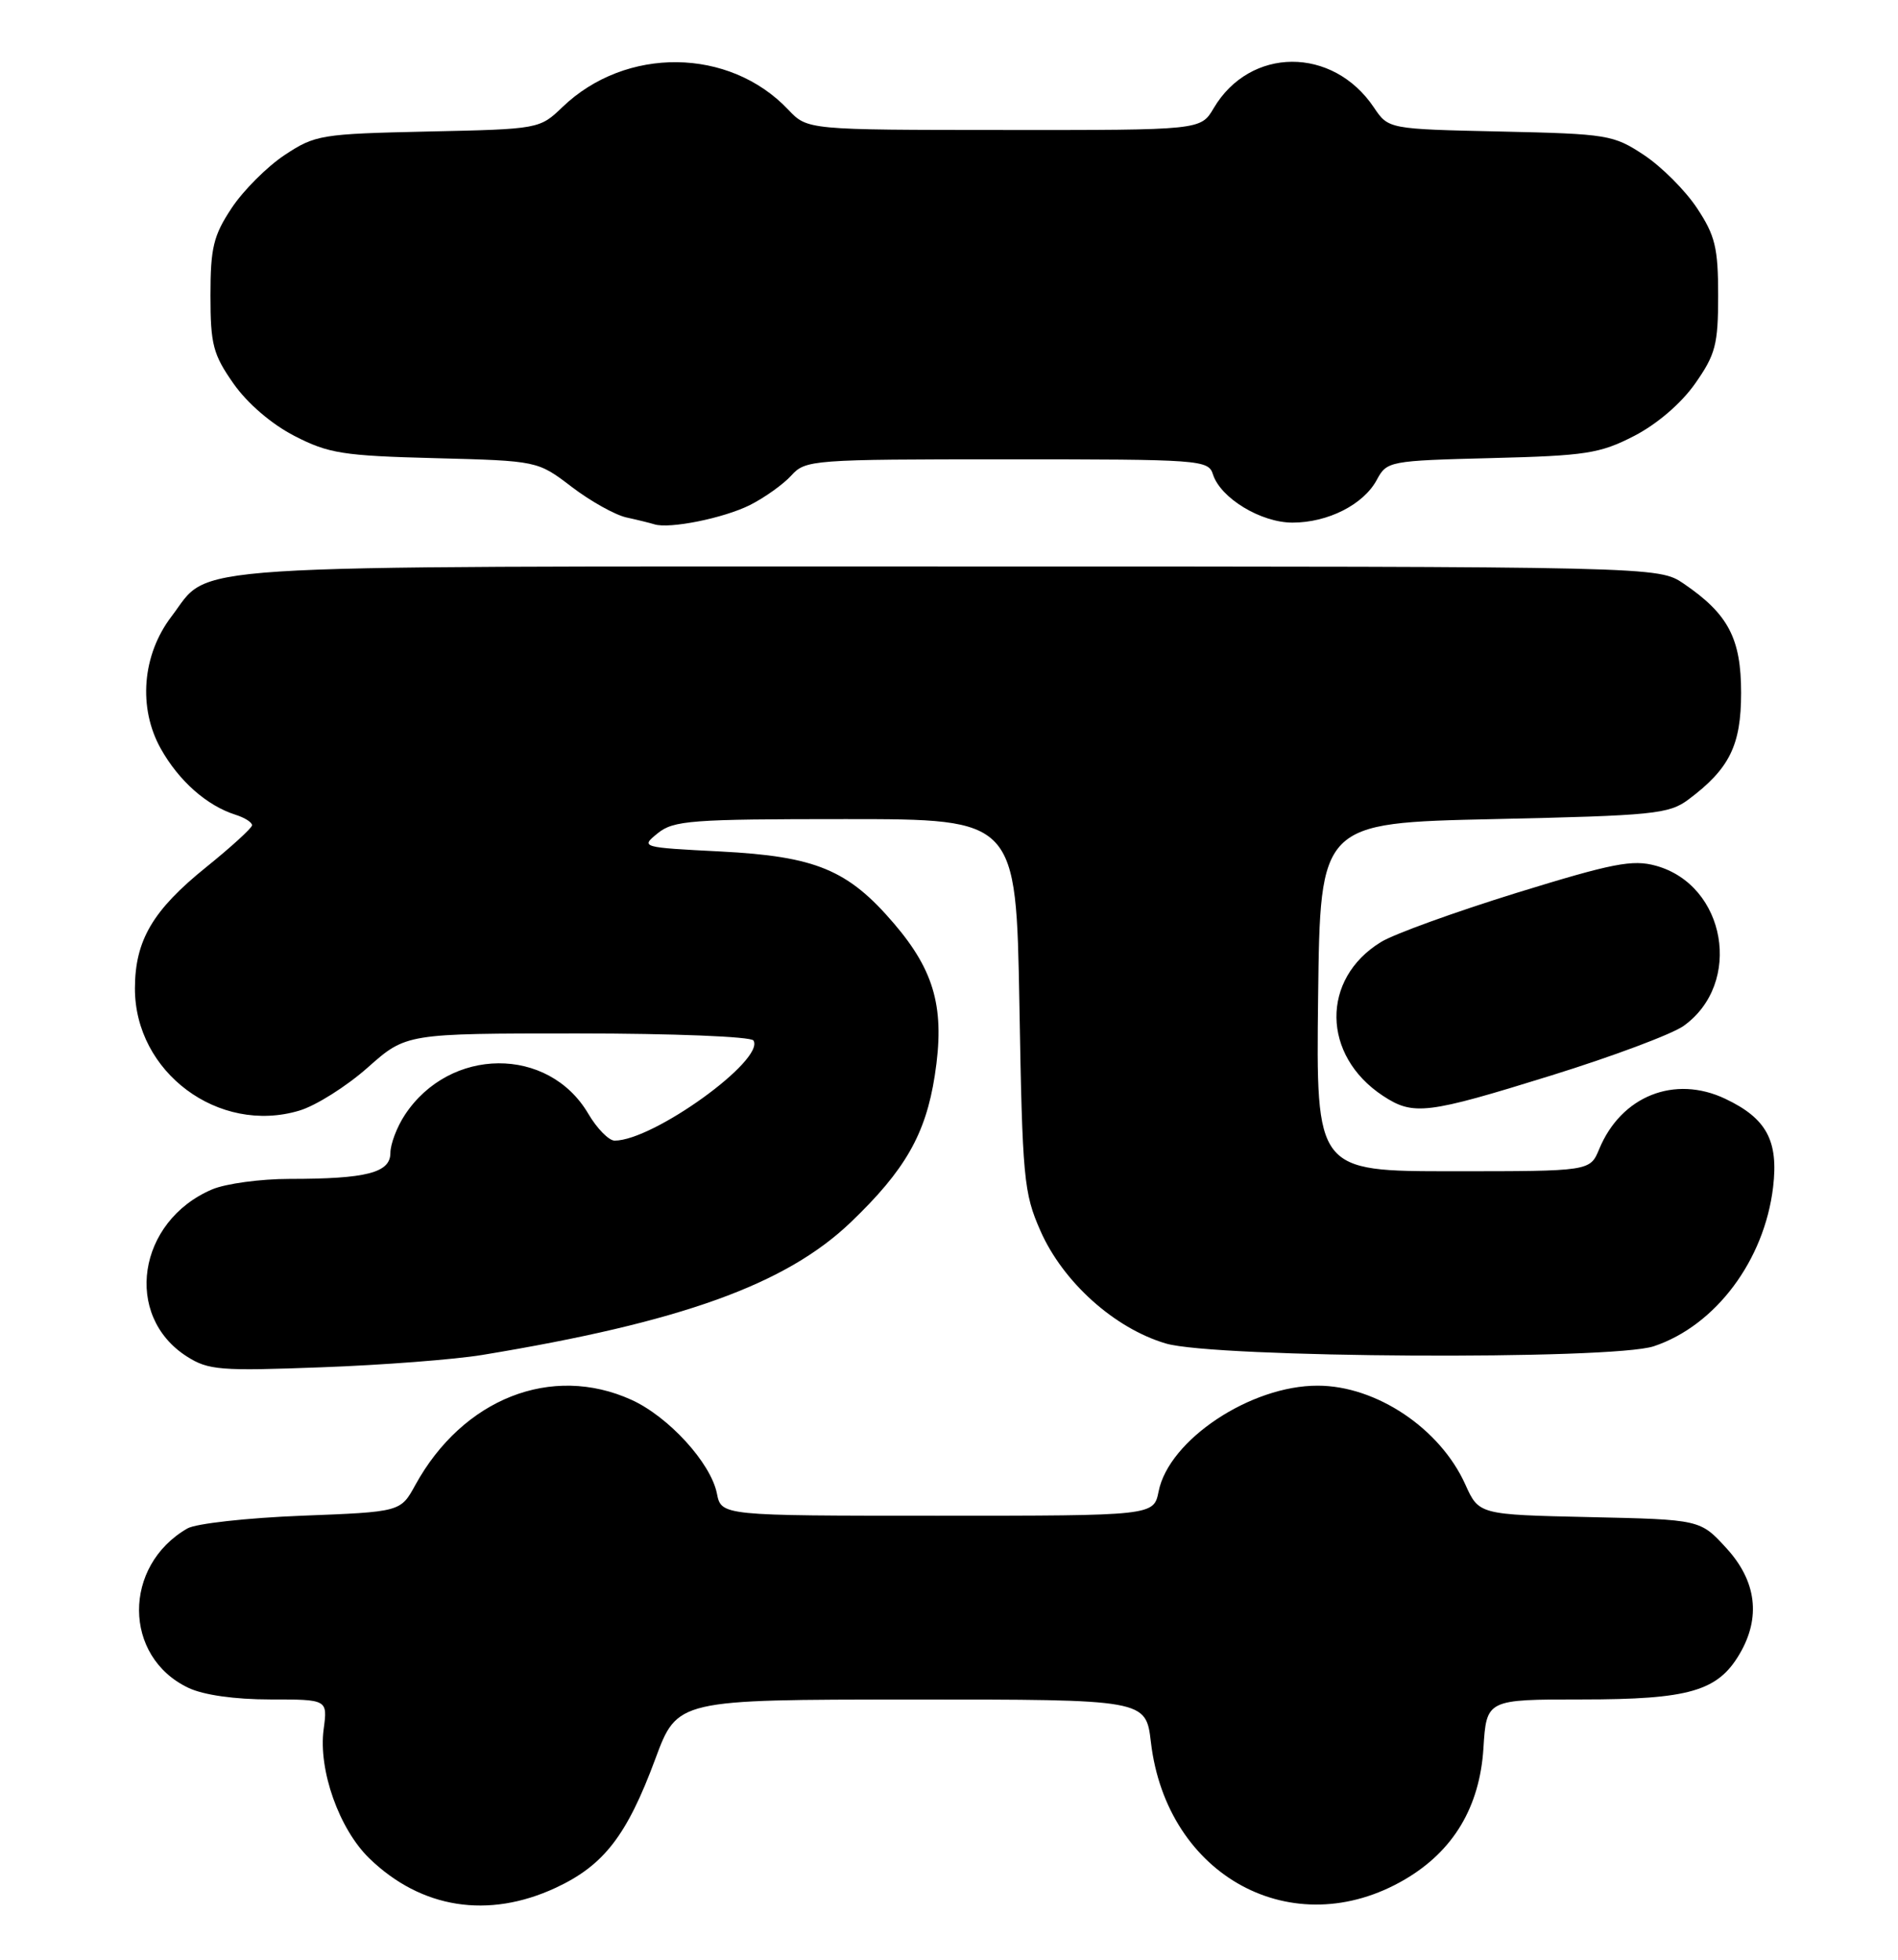 <?xml version="1.0" encoding="UTF-8" standalone="no"?>
<!DOCTYPE svg PUBLIC "-//W3C//DTD SVG 1.1//EN" "http://www.w3.org/Graphics/SVG/1.1/DTD/svg11.dtd" >
<svg xmlns="http://www.w3.org/2000/svg" xmlns:xlink="http://www.w3.org/1999/xlink" version="1.1" viewBox="0 0 248 256">
 <g >
 <path fill="currentColor"
d=" M 72.62 246.60 C 78.91 243.67 81.92 239.77 85.63 229.76 C 88.50 222.02 88.50 222.02 119.11 222.01 C 149.72 222.00 149.72 222.00 150.38 227.57 C 152.44 245.13 168.97 254.07 183.57 245.51 C 189.90 241.80 193.34 236.06 193.83 228.39 C 194.23 222.00 194.23 222.00 206.72 222.00 C 220.68 222.00 224.44 220.92 227.29 216.08 C 230.11 211.31 229.52 206.54 225.58 202.24 C 222.16 198.50 222.16 198.50 207.70 198.18 C 193.24 197.86 193.24 197.86 191.45 193.89 C 188.16 186.60 179.83 181.02 172.19 181.01 C 163.43 180.98 152.73 188.09 151.39 194.82 C 150.75 198.00 150.75 198.00 122.50 198.00 C 94.25 198.00 94.25 198.00 93.67 195.08 C 92.87 191.10 87.37 185.07 82.51 182.86 C 72.08 178.13 60.47 182.70 54.26 194.00 C 52.34 197.50 52.34 197.50 39.42 198.00 C 32.31 198.28 25.59 199.02 24.49 199.66 C 16.01 204.54 16.07 216.43 24.61 220.48 C 26.58 221.42 30.67 222.00 35.31 222.00 C 42.81 222.00 42.81 222.00 42.29 225.89 C 41.57 231.21 44.32 238.95 48.27 242.77 C 55.05 249.33 63.80 250.70 72.62 246.60 Z  M 63.00 177.00 C 88.99 172.72 102.69 167.79 111.18 159.65 C 118.26 152.87 120.95 148.17 122.14 140.51 C 123.49 131.83 122.18 126.92 116.81 120.64 C 110.80 113.61 106.59 111.87 94.14 111.23 C 83.76 110.70 83.68 110.68 85.94 108.85 C 88.01 107.17 90.32 107.00 110.50 107.00 C 132.77 107.00 132.77 107.00 133.20 131.25 C 133.59 153.97 133.76 155.83 135.95 160.79 C 138.90 167.48 145.61 173.51 152.33 175.50 C 158.70 177.40 210.65 177.69 216.10 175.86 C 224.17 173.16 230.54 164.65 231.68 155.07 C 232.40 149.01 230.82 146.09 225.44 143.54 C 218.81 140.39 211.83 143.17 208.96 150.10 C 207.76 153.00 207.76 153.00 189.86 153.00 C 171.96 153.00 171.96 153.00 172.23 130.25 C 172.50 107.50 172.50 107.50 195.18 107.00 C 216.09 106.54 218.07 106.34 220.62 104.44 C 225.99 100.42 227.50 97.36 227.50 90.50 C 227.50 83.40 225.82 80.21 220.01 76.25 C 216.70 74.00 216.70 74.00 123.80 74.00 C 21.03 74.00 27.72 73.57 22.40 80.54 C 18.57 85.56 18.02 92.48 21.02 97.82 C 23.38 102.02 27.02 105.24 30.77 106.43 C 32.00 106.82 32.97 107.44 32.93 107.82 C 32.89 108.19 30.20 110.65 26.95 113.27 C 19.97 118.89 17.65 122.83 17.63 129.08 C 17.59 140.06 28.57 148.24 39.11 145.08 C 41.27 144.44 45.29 141.90 48.05 139.45 C 53.07 135.00 53.07 135.00 75.47 135.00 C 87.95 135.00 98.13 135.41 98.45 135.92 C 100.00 138.44 85.36 149.00 80.31 149.00 C 79.55 149.00 77.99 147.41 76.85 145.46 C 71.64 136.64 58.77 136.73 52.90 145.64 C 51.86 147.21 51.01 149.46 51.01 150.62 C 51.00 153.20 47.88 154.00 37.84 154.00 C 34.04 154.00 29.49 154.62 27.72 155.37 C 17.96 159.53 16.09 171.89 24.42 177.20 C 27.23 178.99 28.77 179.11 42.00 178.61 C 49.98 178.32 59.42 177.59 63.00 177.00 Z  M 202.69 140.49 C 210.68 138.01 218.46 135.10 219.98 134.02 C 227.76 128.47 225.54 115.62 216.36 113.09 C 213.31 112.25 210.72 112.76 198.15 116.64 C 190.09 119.14 182.12 122.02 180.44 123.06 C 172.58 127.87 172.71 137.87 180.69 143.14 C 184.67 145.76 186.41 145.55 202.69 140.49 Z  M 98.00 65.97 C 99.92 65.00 102.36 63.26 103.40 62.11 C 105.25 60.07 106.14 60.00 131.59 60.00 C 156.87 60.00 157.89 60.07 158.49 61.97 C 159.48 65.07 164.75 68.27 168.88 68.27 C 173.52 68.27 178.17 65.91 179.90 62.68 C 181.21 60.24 181.52 60.18 194.90 59.84 C 207.21 59.53 209.05 59.25 213.52 56.95 C 216.52 55.40 219.67 52.70 221.49 50.11 C 224.16 46.30 224.50 45.02 224.50 38.59 C 224.50 32.36 224.11 30.77 221.74 27.19 C 220.22 24.89 217.11 21.78 214.82 20.26 C 210.82 17.61 210.07 17.49 196.04 17.18 C 181.42 16.86 181.42 16.86 179.52 14.04 C 174.15 6.04 163.33 6.09 158.58 14.14 C 156.89 17.00 156.89 17.00 131.19 16.98 C 105.50 16.97 105.50 16.97 103.00 14.33 C 95.30 6.19 81.77 6.04 73.50 13.98 C 70.51 16.85 70.44 16.87 55.92 17.18 C 41.94 17.49 41.18 17.61 37.18 20.26 C 34.89 21.78 31.78 24.89 30.26 27.19 C 27.89 30.77 27.50 32.36 27.50 38.59 C 27.50 45.01 27.84 46.30 30.51 50.11 C 32.33 52.70 35.47 55.40 38.48 56.95 C 42.93 59.24 44.82 59.54 56.84 59.85 C 70.25 60.20 70.25 60.20 74.70 63.60 C 77.15 65.47 80.36 67.26 81.83 67.59 C 83.30 67.91 84.95 68.32 85.50 68.49 C 87.47 69.12 94.57 67.69 98.00 65.97 Z "/>
</g>
</svg>